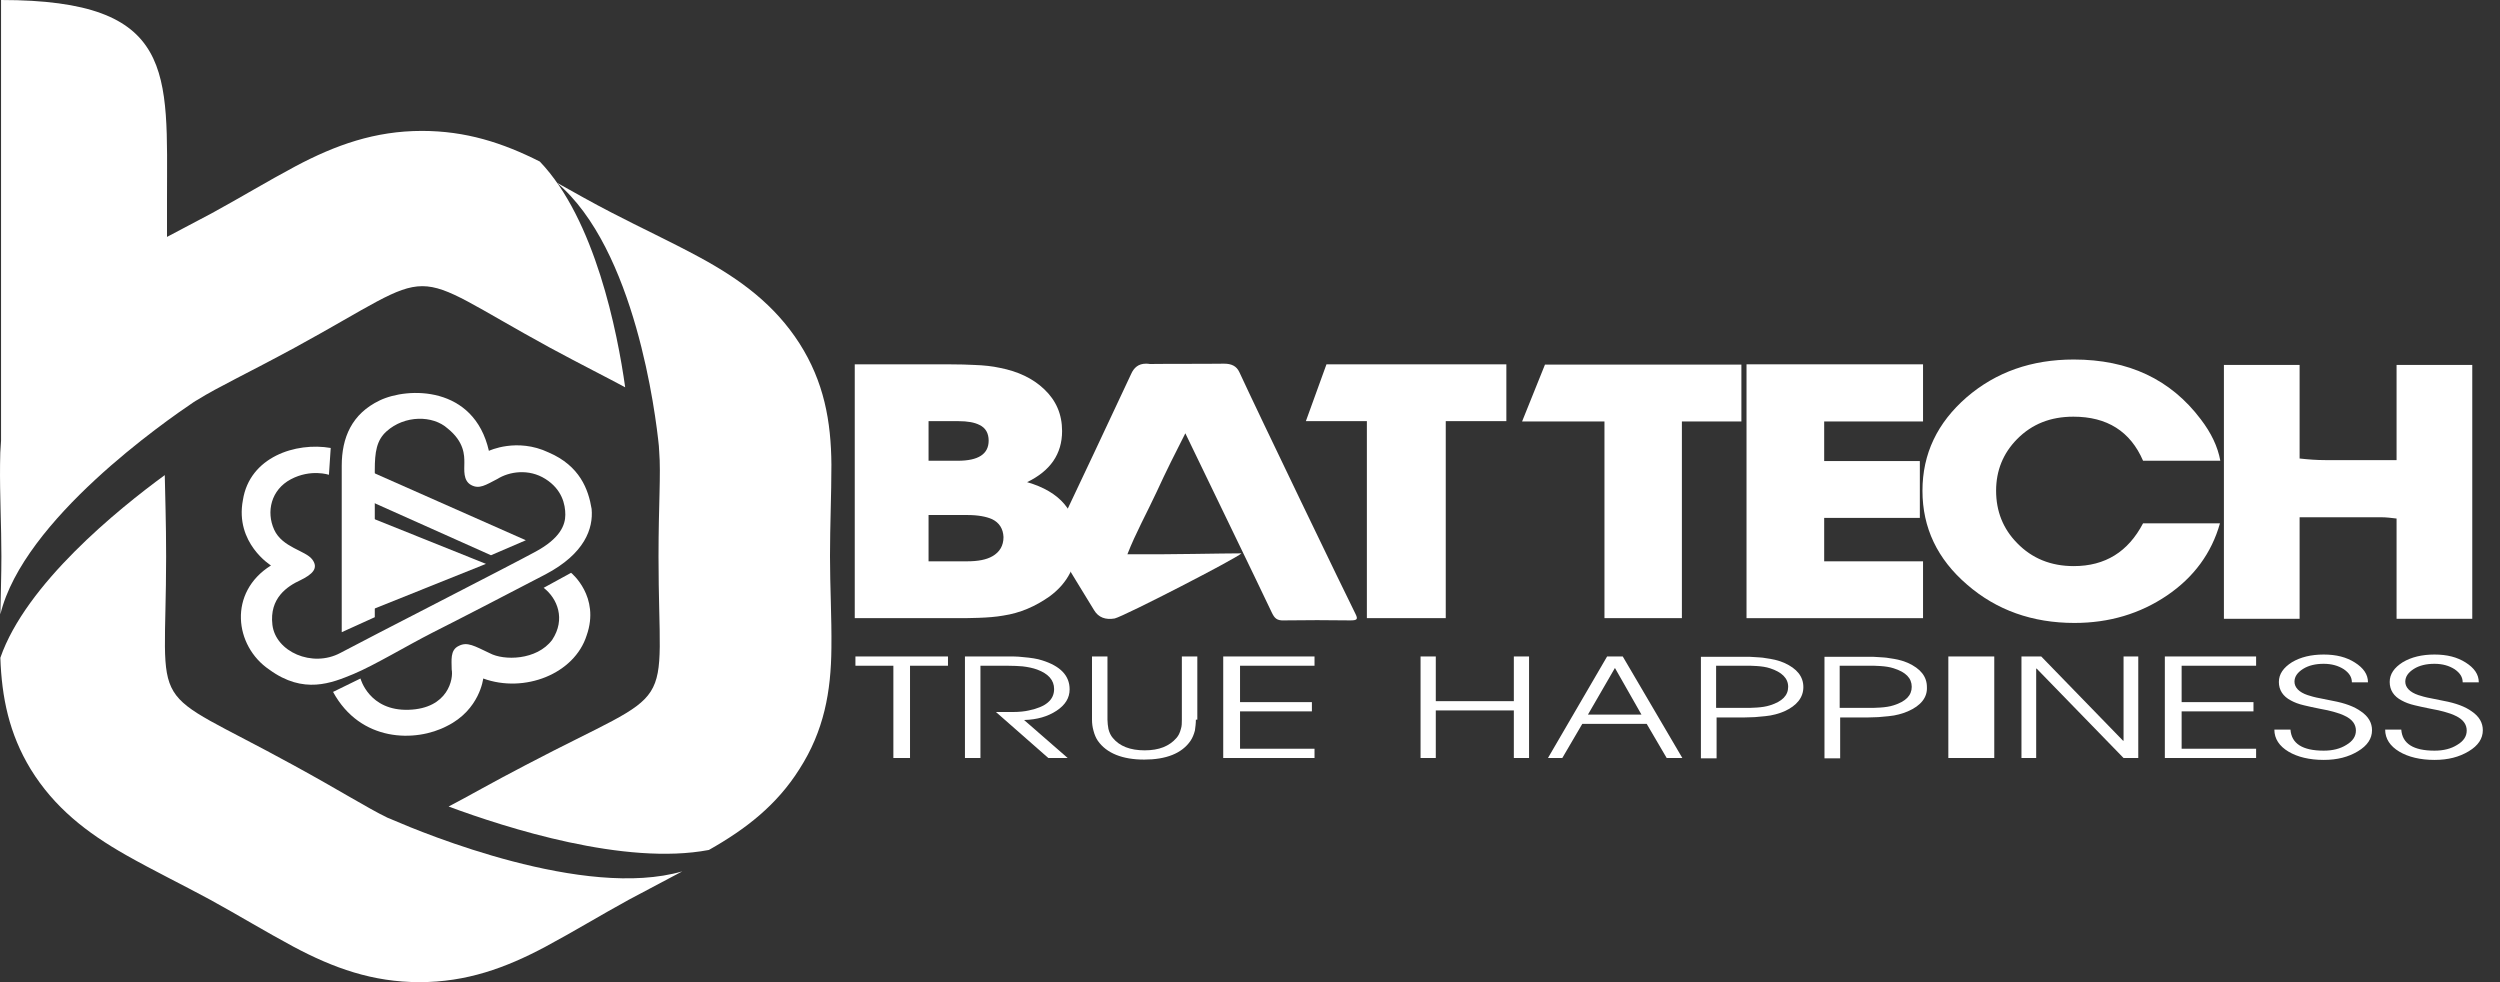 <svg width="140" height="55" viewBox="0 0 140 55" fill="none" xmlns="http://www.w3.org/2000/svg">
<rect x="0" y="0" width="140" height="55" fill="#333333" stroke="none"/>
<path d="M50.961 37.281V42.448H50.029V37.281H47.904V36.762H53.087V37.281H50.961Z" fill="white"/>
<path d="M59.166 39.802C58.678 40.123 58.08 40.302 57.348 40.32L59.79 42.448H58.705L55.774 39.873H56.696C57.076 39.873 57.402 39.837 57.619 39.784C58.569 39.587 59.03 39.194 59.03 38.586C59.03 38.085 58.705 37.727 58.08 37.495C57.836 37.406 57.565 37.352 57.266 37.316C57.049 37.298 56.751 37.281 56.398 37.281H54.905V42.448H54.037V36.762H56.235C56.425 36.762 56.615 36.762 56.751 36.762C56.941 36.762 57.13 36.78 57.293 36.798C57.728 36.834 58.08 36.887 58.352 36.977C59.383 37.298 59.899 37.835 59.899 38.604C59.899 39.086 59.654 39.48 59.166 39.802Z" fill="white"/>
<path d="M66.969 40.302C66.969 40.517 66.942 40.714 66.915 40.91C66.86 41.125 66.779 41.322 66.671 41.482C66.184 42.198 65.291 42.537 64.074 42.537C62.856 42.537 61.964 42.18 61.477 41.482C61.368 41.322 61.287 41.125 61.233 40.91C61.179 40.714 61.152 40.517 61.152 40.302V36.762H62.018V40.302C62.018 40.481 62.045 40.66 62.072 40.821C62.126 41.035 62.207 41.196 62.315 41.322C62.694 41.786 63.289 42.019 64.101 42.019C64.912 42.019 65.481 41.786 65.886 41.322C65.995 41.196 66.076 41.035 66.13 40.821C66.184 40.66 66.184 40.481 66.184 40.302V36.762H67.05V40.302H66.969Z" fill="white"/>
<path d="M68.501 42.448V36.762H73.613V37.281H69.442V39.319H73.466V39.837H69.442V41.929H73.613V42.448H68.501Z" fill="white"/>
<path d="M84.775 42.448V39.784H80.404V42.448H79.551V36.762H80.404V39.265H84.775V36.762H85.627V42.448H84.775Z" fill="white"/>
<path d="M93.334 42.448L92.214 40.535H88.609L87.489 42.448H86.686L89.998 36.762H90.874L94.211 42.448H93.334ZM90.436 37.406L88.926 40.016H91.921L90.436 37.406Z" fill="white"/>
<path d="M99.917 39.837C99.615 39.962 99.259 40.07 98.847 40.106C98.682 40.123 98.49 40.141 98.27 40.159C98.106 40.159 97.914 40.177 97.694 40.177H96.129V42.466H95.251V36.78H97.694C97.914 36.78 98.106 36.78 98.27 36.798C98.49 36.816 98.682 36.816 98.847 36.851C99.259 36.905 99.643 36.994 99.917 37.12C100.631 37.441 100.988 37.888 100.988 38.478C100.988 39.051 100.631 39.516 99.917 39.837ZM99.121 37.423C98.902 37.352 98.655 37.316 98.38 37.298L97.996 37.28H96.102V39.641H97.996L98.38 39.623C98.655 39.605 98.902 39.569 99.121 39.498C99.808 39.283 100.137 38.943 100.137 38.461C100.137 37.978 99.78 37.638 99.121 37.423Z" fill="white"/>
<path d="M106.837 39.837C106.535 39.962 106.178 40.07 105.767 40.106C105.602 40.123 105.41 40.141 105.19 40.159C105.025 40.159 104.833 40.177 104.614 40.177H103.049V42.466H102.171V36.78H104.614C104.833 36.78 105.025 36.78 105.19 36.798C105.41 36.816 105.602 36.816 105.767 36.851C106.178 36.905 106.562 36.994 106.837 37.12C107.551 37.441 107.907 37.888 107.907 38.478C107.935 39.051 107.578 39.516 106.837 39.837ZM106.041 37.423C105.821 37.352 105.574 37.316 105.3 37.298L104.916 37.28H103.022V39.641H104.916L105.3 39.623C105.574 39.605 105.821 39.569 106.041 39.498C106.727 39.283 107.057 38.943 107.057 38.461C107.057 37.978 106.727 37.638 106.041 37.423Z" fill="white"/>
<path d="M109.107 42.448V36.762H111.679V42.448H109.107Z" fill="white"/>
<path d="M118.919 42.448L114.052 37.441H114.026V42.448H113.202V36.762H114.309L118.893 41.482H118.919V36.762H119.743V42.448H118.919Z" fill="white"/>
<path d="M121.231 42.448V36.762H126.342V37.281H122.171V39.319H126.195V39.837H122.171V41.929H126.342V42.448H121.231Z" fill="white"/>
<path d="M132.043 42.072C131.508 42.394 130.887 42.555 130.126 42.555C129.337 42.555 128.66 42.394 128.153 42.09C127.646 41.786 127.364 41.375 127.364 40.856H128.266C128.322 41.643 128.942 42.037 130.126 42.037C130.634 42.037 131.057 41.929 131.395 41.715C131.761 41.5 131.931 41.232 131.931 40.91C131.931 40.57 131.733 40.284 131.31 40.088C131.141 39.998 130.916 39.927 130.662 39.855C130.465 39.801 130.239 39.748 129.929 39.694C129.563 39.623 129.252 39.551 129.027 39.498C128.717 39.426 128.491 39.337 128.294 39.229C127.843 38.997 127.617 38.639 127.617 38.192C127.617 37.745 127.871 37.388 128.35 37.084C128.83 36.798 129.422 36.654 130.126 36.654C130.831 36.654 131.395 36.798 131.874 37.102C132.353 37.406 132.607 37.763 132.607 38.21H131.705C131.705 37.924 131.564 37.692 131.254 37.477C130.944 37.28 130.577 37.173 130.126 37.173C129.675 37.173 129.281 37.263 128.971 37.459C128.661 37.656 128.491 37.888 128.491 38.174C128.491 38.496 128.745 38.764 129.224 38.925C129.393 38.979 129.619 39.05 129.929 39.104L130.634 39.247C131.31 39.372 131.846 39.569 132.212 39.837C132.635 40.123 132.833 40.481 132.833 40.892C132.833 41.357 132.579 41.751 132.043 42.072Z" fill="white"/>
<path d="M138.248 42.072C137.713 42.394 137.093 42.555 136.331 42.555C135.542 42.555 134.866 42.394 134.358 42.09C133.851 41.786 133.569 41.375 133.569 40.856H134.471C134.527 41.643 135.147 42.037 136.331 42.037C136.839 42.037 137.262 41.929 137.6 41.715C137.966 41.5 138.136 41.232 138.136 40.91C138.136 40.57 137.938 40.284 137.515 40.088C137.346 39.998 137.121 39.927 136.867 39.855C136.67 39.801 136.444 39.748 136.134 39.694C135.768 39.623 135.458 39.551 135.232 39.498C134.922 39.426 134.696 39.337 134.499 39.229C134.048 38.997 133.823 38.639 133.823 38.192C133.823 37.745 134.076 37.388 134.555 37.084C135.035 36.798 135.627 36.654 136.331 36.654C137.036 36.654 137.6 36.798 138.079 37.102C138.558 37.406 138.812 37.763 138.812 38.21H137.91C137.91 37.924 137.769 37.692 137.459 37.477C137.149 37.28 136.782 37.173 136.331 37.173C135.88 37.173 135.486 37.263 135.176 37.459C134.866 37.656 134.696 37.888 134.696 38.174C134.696 38.496 134.95 38.764 135.429 38.925C135.599 38.979 135.824 39.05 136.134 39.104L136.839 39.247C137.515 39.372 138.051 39.569 138.417 39.837C138.84 40.123 139.038 40.481 139.038 40.892C139.038 41.357 138.784 41.751 138.248 42.072Z" fill="white"/>
<path d="M75.91 34.384C75.464 33.508 70.394 22.994 69.4 20.831C69.238 20.491 68.954 20.366 68.549 20.366H68.528C67.149 20.384 65.77 20.366 64.391 20.384C64.31 20.366 64.249 20.366 64.168 20.366C63.763 20.366 63.499 20.58 63.337 20.956C61.978 23.87 60.599 26.785 59.22 29.699C59.038 30.093 59.017 30.45 59.24 30.808C59.24 30.808 59.24 30.808 59.22 30.808C59.91 31.934 60.579 33.061 61.268 34.169C61.512 34.581 61.917 34.724 62.424 34.634C62.992 34.491 69.238 31.273 69.522 30.987C68.427 30.987 65.588 31.058 63.134 31.04C63.6 29.842 64.229 28.716 64.777 27.536C65.284 26.427 65.831 25.337 66.379 24.264C67.9 27.428 70.191 32.131 71.225 34.312C71.367 34.599 71.489 34.76 71.895 34.742C73.132 34.724 74.389 34.724 75.626 34.742C76.011 34.742 76.052 34.67 75.91 34.384Z" fill="white"/>
<path d="M58.774 33.401C57.986 33.955 57.133 34.331 56.175 34.474C55.77 34.545 55.322 34.581 54.79 34.599C54.577 34.599 54.321 34.617 54.044 34.617H47.866V20.402H53.064C53.725 20.402 54.215 20.419 54.556 20.437C55.109 20.455 55.578 20.509 55.983 20.598C57.005 20.795 57.836 21.188 58.476 21.796C59.136 22.422 59.477 23.191 59.477 24.139C59.477 25.426 58.816 26.374 57.517 27C59.37 27.536 60.308 28.645 60.308 30.307C60.329 31.631 59.797 32.65 58.774 33.401ZM54.854 23.799C54.577 23.656 54.193 23.584 53.661 23.584H51.999V25.802H53.639C54.79 25.802 55.365 25.426 55.365 24.675C55.365 24.264 55.195 23.96 54.854 23.799ZM55.557 29.074C55.237 28.931 54.769 28.841 54.172 28.841H51.999V31.434H54.151C54.769 31.434 55.237 31.345 55.578 31.148C55.983 30.915 56.196 30.558 56.196 30.075C56.175 29.61 55.962 29.27 55.557 29.074Z" fill="white"/>
<path d="M80.962 23.584V34.617H76.545V23.584H73.129L74.282 20.402H84.356V23.584H80.962Z" fill="white"/>
<path d="M94.186 23.602V34.617H89.85V23.602H85.237L86.518 20.419H97.518V23.602H94.186Z" fill="white"/>
<path d="M97.805 34.617V20.402H107.69V23.602H102.154V25.819H107.511V29.002H102.154V31.434H107.69V34.617H97.805Z" fill="white"/>
<path d="M124.318 29.306C123.85 30.969 122.855 32.328 121.352 33.347C119.848 34.366 118.121 34.885 116.171 34.885C113.814 34.885 111.803 34.169 110.157 32.739C108.491 31.309 107.658 29.556 107.658 27.482C107.658 25.408 108.491 23.674 110.137 22.243C111.782 20.831 113.773 20.133 116.13 20.133C119.198 20.133 121.555 21.242 123.241 23.477C123.83 24.246 124.196 25.015 124.338 25.801H120.011C119.3 24.156 117.999 23.334 116.11 23.334C114.83 23.334 113.794 23.745 112.961 24.585C112.168 25.39 111.782 26.356 111.782 27.482C111.782 28.627 112.168 29.61 112.961 30.415C113.794 31.273 114.85 31.702 116.13 31.702C117.898 31.702 119.178 30.897 120.011 29.306H124.318Z" fill="white"/>
<path d="M134.208 20.419V25.766H130.219C129.739 25.766 129.258 25.73 128.778 25.676V20.437H124.539V24.228V25.229V34.652H128.778V28.966H133.331C133.623 28.966 133.915 29.002 134.208 29.038V34.652H138.447V30.719V29.717V20.437H134.208V20.419Z" fill="white"/>
<path d="M19.137 35.403C19.137 35.403 19.137 27.661 19.137 26.087C19.137 24.514 19.694 23.173 21.267 22.422C22.839 21.671 26.542 21.582 27.378 25.247C27.378 25.247 28.95 24.496 30.722 25.337C32.474 26.087 32.952 27.411 33.131 28.501C33.23 29.592 32.752 31.005 30.543 32.167C28.313 33.329 25.726 34.67 24.233 35.421C22.759 36.172 20.988 37.245 19.794 37.746C18.579 38.246 17.007 38.908 15.076 37.495C13.125 36.172 12.767 33.168 15.175 31.666C15.175 31.666 13.145 30.415 13.603 28.001C13.981 25.587 16.569 24.747 18.52 25.086L18.42 26.588C18.42 26.588 17.405 26.248 16.29 26.838C15.175 27.428 14.897 28.662 15.354 29.664C15.812 30.665 17.106 30.826 17.484 31.326C17.863 31.827 17.484 32.167 16.828 32.489C16.091 32.828 15.076 33.49 15.255 34.992C15.434 36.494 17.484 37.406 19.057 36.566C20.63 35.725 28.612 31.648 29.985 30.897C31.379 30.146 31.658 29.395 31.658 28.823C31.658 28.251 31.478 27.411 30.543 26.821C29.607 26.23 28.512 26.409 27.855 26.821C27.199 27.16 26.84 27.411 26.382 27.16C25.925 26.91 26.004 26.32 26.004 25.909C26.004 25.497 26.004 24.747 25.069 23.995C24.233 23.244 22.66 23.244 21.645 24.156C21.087 24.657 20.988 25.319 20.988 26.32V34.563L19.137 35.403Z" fill="white"/>
<path d="M20.801 26.427L29.447 30.254L27.495 31.094L20.778 28.09V26.427H20.801Z" fill="white"/>
<path d="M31.981 32.077C31.981 32.077 33.621 33.401 32.853 35.582C32.167 37.745 29.364 38.836 27.06 37.996C27.06 37.996 26.873 39.748 25.025 40.66C23.281 41.572 20.187 41.572 18.651 38.747L20.187 37.996C20.187 37.996 20.665 39.82 22.887 39.748C25.108 39.677 25.399 37.996 25.295 37.495C25.295 36.995 25.191 36.404 25.689 36.172C26.167 35.922 26.561 36.172 27.434 36.583C28.202 36.995 30.05 36.995 30.922 35.832C31.69 34.67 31.212 33.508 30.444 32.918L31.981 32.077Z" fill="white"/>
<path d="M20.797 29.002L27.214 31.577L20.797 34.151V29.002Z" fill="white"/>
<path fill-rule="evenodd" clip-rule="evenodd" d="M16.416 42.841C8.039 38.246 9.303 40.338 9.303 31.166C9.303 29.181 9.246 27.732 9.227 26.606C6.586 28.537 1.454 32.703 0.02 36.834C0.095 39.051 0.51 41.089 1.718 43.074C3.039 45.219 4.85 46.632 7.058 47.884C8.605 48.76 10.227 49.547 11.775 50.387C13.341 51.245 14.869 52.175 16.435 53.015C18.681 54.213 20.869 55 23.492 55C26.115 55 28.304 54.213 30.549 53.015C32.115 52.175 33.643 51.245 35.209 50.387C36.209 49.851 37.21 49.332 38.21 48.796C32.738 50.387 23.737 46.668 22.002 45.917C21.907 45.881 21.813 45.828 21.7 45.792C20.586 45.255 19.039 44.272 16.416 42.841Z" fill="white"/>
<path fill-rule="evenodd" clip-rule="evenodd" d="M36.916 25.301C37.015 26.517 36.877 28.287 36.877 31.166C36.877 40.339 38.198 38.246 29.442 42.842C27.549 43.825 26.188 44.612 25.123 45.166C28.358 46.364 35.003 48.492 39.697 47.598C41.787 46.418 43.503 45.077 44.765 43.074C46.145 40.928 46.54 38.729 46.559 36.28C46.579 34.581 46.48 32.864 46.48 31.148C46.48 29.431 46.559 27.715 46.559 26.016C46.54 23.584 46.145 21.385 44.765 19.222C43.384 17.076 41.491 15.663 39.184 14.412C37.567 13.536 35.871 12.749 34.254 11.909C33.209 11.372 32.203 10.8 31.178 10.228C35.575 13.929 36.719 23.209 36.897 24.979C36.897 25.104 36.916 25.194 36.916 25.301Z" fill="white"/>
<path fill-rule="evenodd" clip-rule="evenodd" d="M30.231 9.048C28.145 7.993 26.078 7.331 23.631 7.331C20.995 7.331 18.796 8.118 16.539 9.316C14.965 10.156 13.429 11.086 11.855 11.944C11.021 12.391 10.186 12.82 9.352 13.267V11.193C9.352 4.041 9.902 0 0.059 0V24.675C0.021 25.122 0.003 25.569 0.003 26.016C-0.016 27.715 0.078 29.431 0.078 31.148C0.078 32.239 0.04 33.329 0.021 34.402C1.311 29.091 9.295 23.567 10.831 22.529C10.907 22.476 11.002 22.422 11.096 22.369C12.177 21.689 13.865 20.902 16.501 19.472C24.921 14.877 22.38 14.877 30.8 19.472C32.62 20.455 33.986 21.135 35.01 21.689C34.574 18.578 33.322 12.284 30.231 9.048Z" fill="white"/>
</svg>
